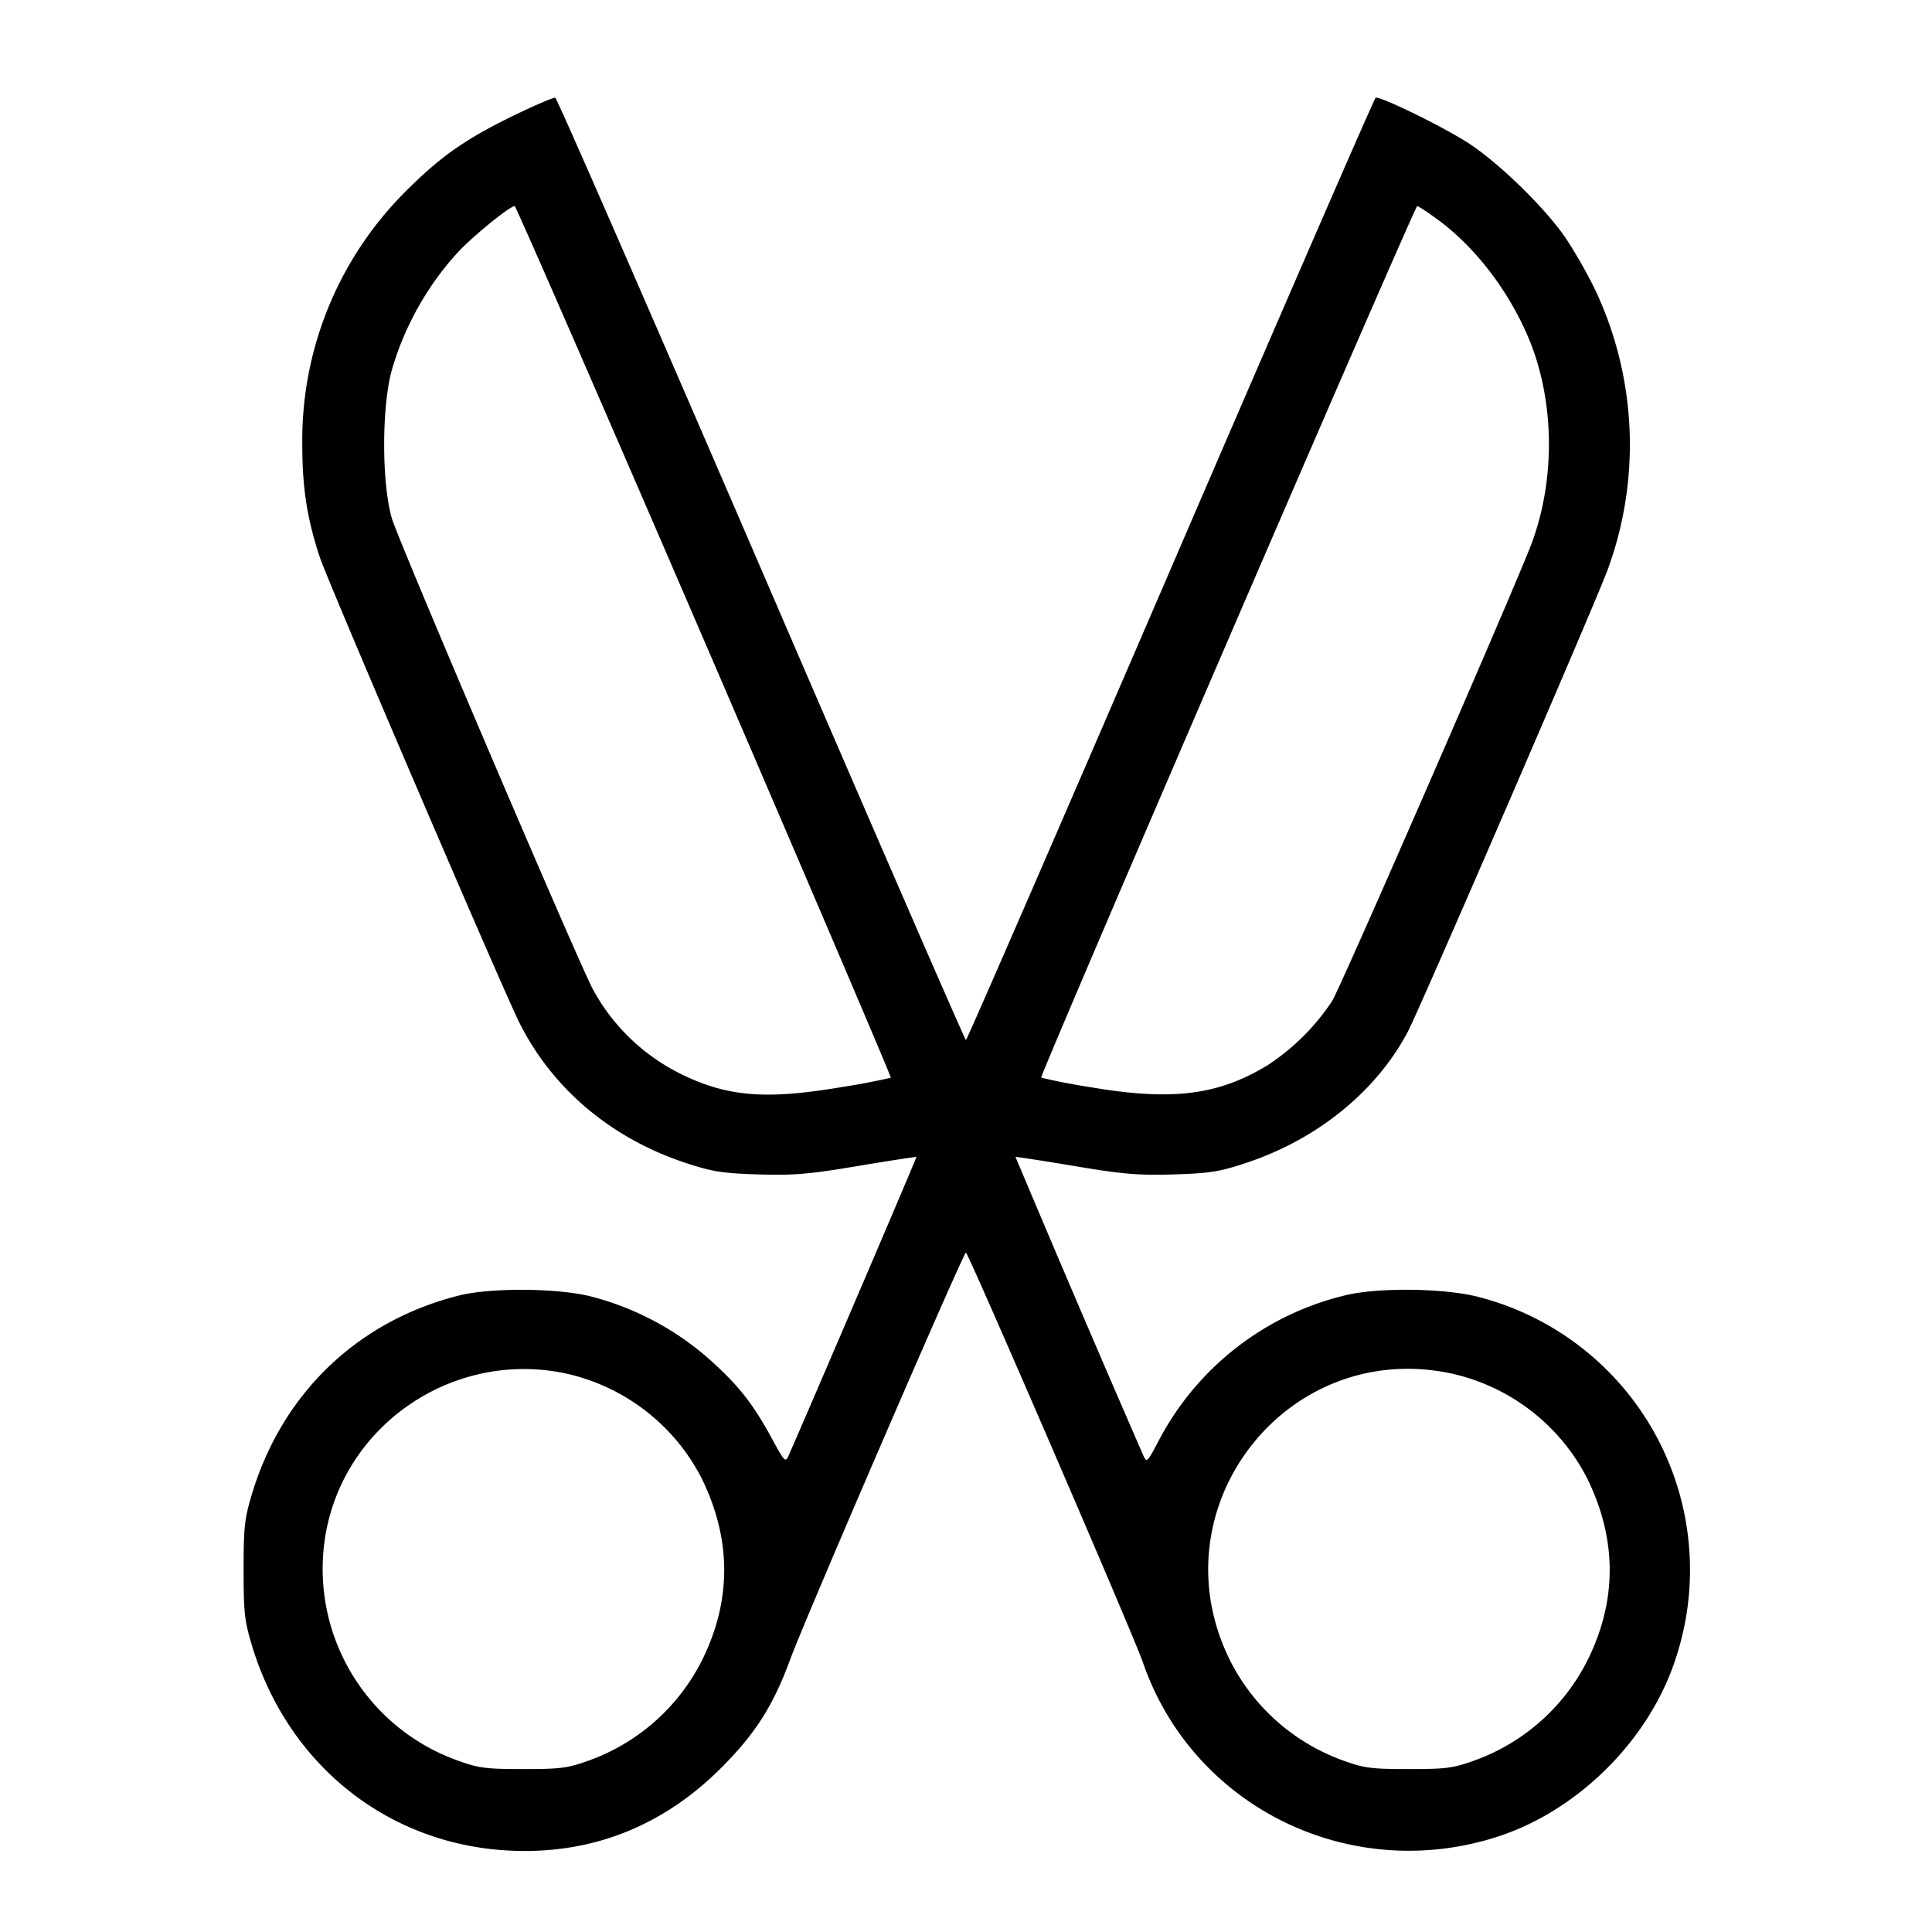 <svg xmlns="http://www.w3.org/2000/svg" width="24" height="24" fill="none"><path d="M6.38 1.436c-.586.285-.895.5-1.306.907A4.365 4.365 0 0 0 3.755 5.52c0 .543.061.934.22 1.408.105.315 2.267 5.356 2.475 5.772.41.823 1.142 1.441 2.07 1.747.328.108.451.128.9.142.442.013.627-.002 1.239-.105.395-.066.722-.116.725-.112.006.006-1.315 3.09-1.586 3.706-.041.093-.05.084-.205-.2-.218-.403-.386-.625-.684-.904a3.57 3.57 0 0 0-1.545-.863c-.403-.11-1.254-.119-1.657-.019-1.257.314-2.193 1.207-2.574 2.456-.095.315-.107.415-.107.952 0 .537.012.637.107.952.448 1.468 1.675 2.45 3.167 2.535 1.023.059 1.923-.289 2.66-1.027.425-.425.648-.777.858-1.351.171-.471 2.149-5.049 2.181-5.049.029 0 2.083 4.755 2.195 5.081.615 1.798 2.56 2.763 4.394 2.18 1.016-.323 1.909-1.215 2.232-2.23a3.501 3.501 0 0 0-2.442-4.477c-.418-.113-1.261-.124-1.671-.022a3.55 3.55 0 0 0-2.313 1.804c-.142.271-.149.278-.192.183a327.754 327.754 0 0 1-1.587-3.707c.004-.004.331.046.726.112.612.103.797.118 1.239.105.45-.014.571-.033.9-.143.886-.293 1.622-.892 2.012-1.637.149-.284 2.313-5.285 2.478-5.729a4.51 4.51 0 0 0-.148-3.467 5.884 5.884 0 0 0-.382-.67c-.258-.372-.826-.924-1.203-1.168-.32-.206-1.103-.588-1.149-.56-.017.01-1.164 2.648-2.549 5.862s-2.528 5.843-2.54 5.843c-.012 0-1.156-2.631-2.542-5.847C8.07 3.857 6.919 1.22 6.898 1.214c-.021-.006-.254.094-.518.222m2.371 6.53c1.281 2.974 2.323 5.413 2.315 5.422a8.233 8.233 0 0 1-.591.113c-.958.163-1.433.126-2.015-.159a2.501 2.501 0 0 1-1.1-1.062c-.222-.434-2.414-5.569-2.492-5.84-.129-.441-.127-1.404.002-1.852.157-.541.45-1.059.828-1.464.186-.199.637-.564.696-.564.014 0 1.075 2.433 2.357 5.406m9.117-5.232c.465.343.882.89 1.126 1.479.327.789.33 1.795.007 2.603-.335.836-2.34 5.432-2.451 5.616a2.78 2.78 0 0 1-.809.804c-.613.371-1.188.442-2.196.269a7.758 7.758 0 0 1-.611-.118c-.023-.022 4.639-10.827 4.671-10.827.014 0 .133.078.263.174M7.02 17.06a2.502 2.502 0 0 1 1.695 1.302c.372.756.375 1.516.008 2.258a2.53 2.53 0 0 1-1.403 1.248c-.268.097-.355.108-.82.108-.465 0-.552-.011-.82-.108a2.528 2.528 0 0 1-1.62-2.888c.279-1.336 1.614-2.202 2.96-1.92m11 0a2.502 2.502 0 0 1 1.695 1.302c.372.756.375 1.516.008 2.258a2.53 2.53 0 0 1-1.403 1.248c-.268.097-.355.108-.82.108-.465 0-.552-.011-.82-.108a2.53 2.53 0 0 1-1.403-1.248c-.93-1.88.695-3.989 2.743-3.56" fill-rule="evenodd" fill="#000"/></svg>